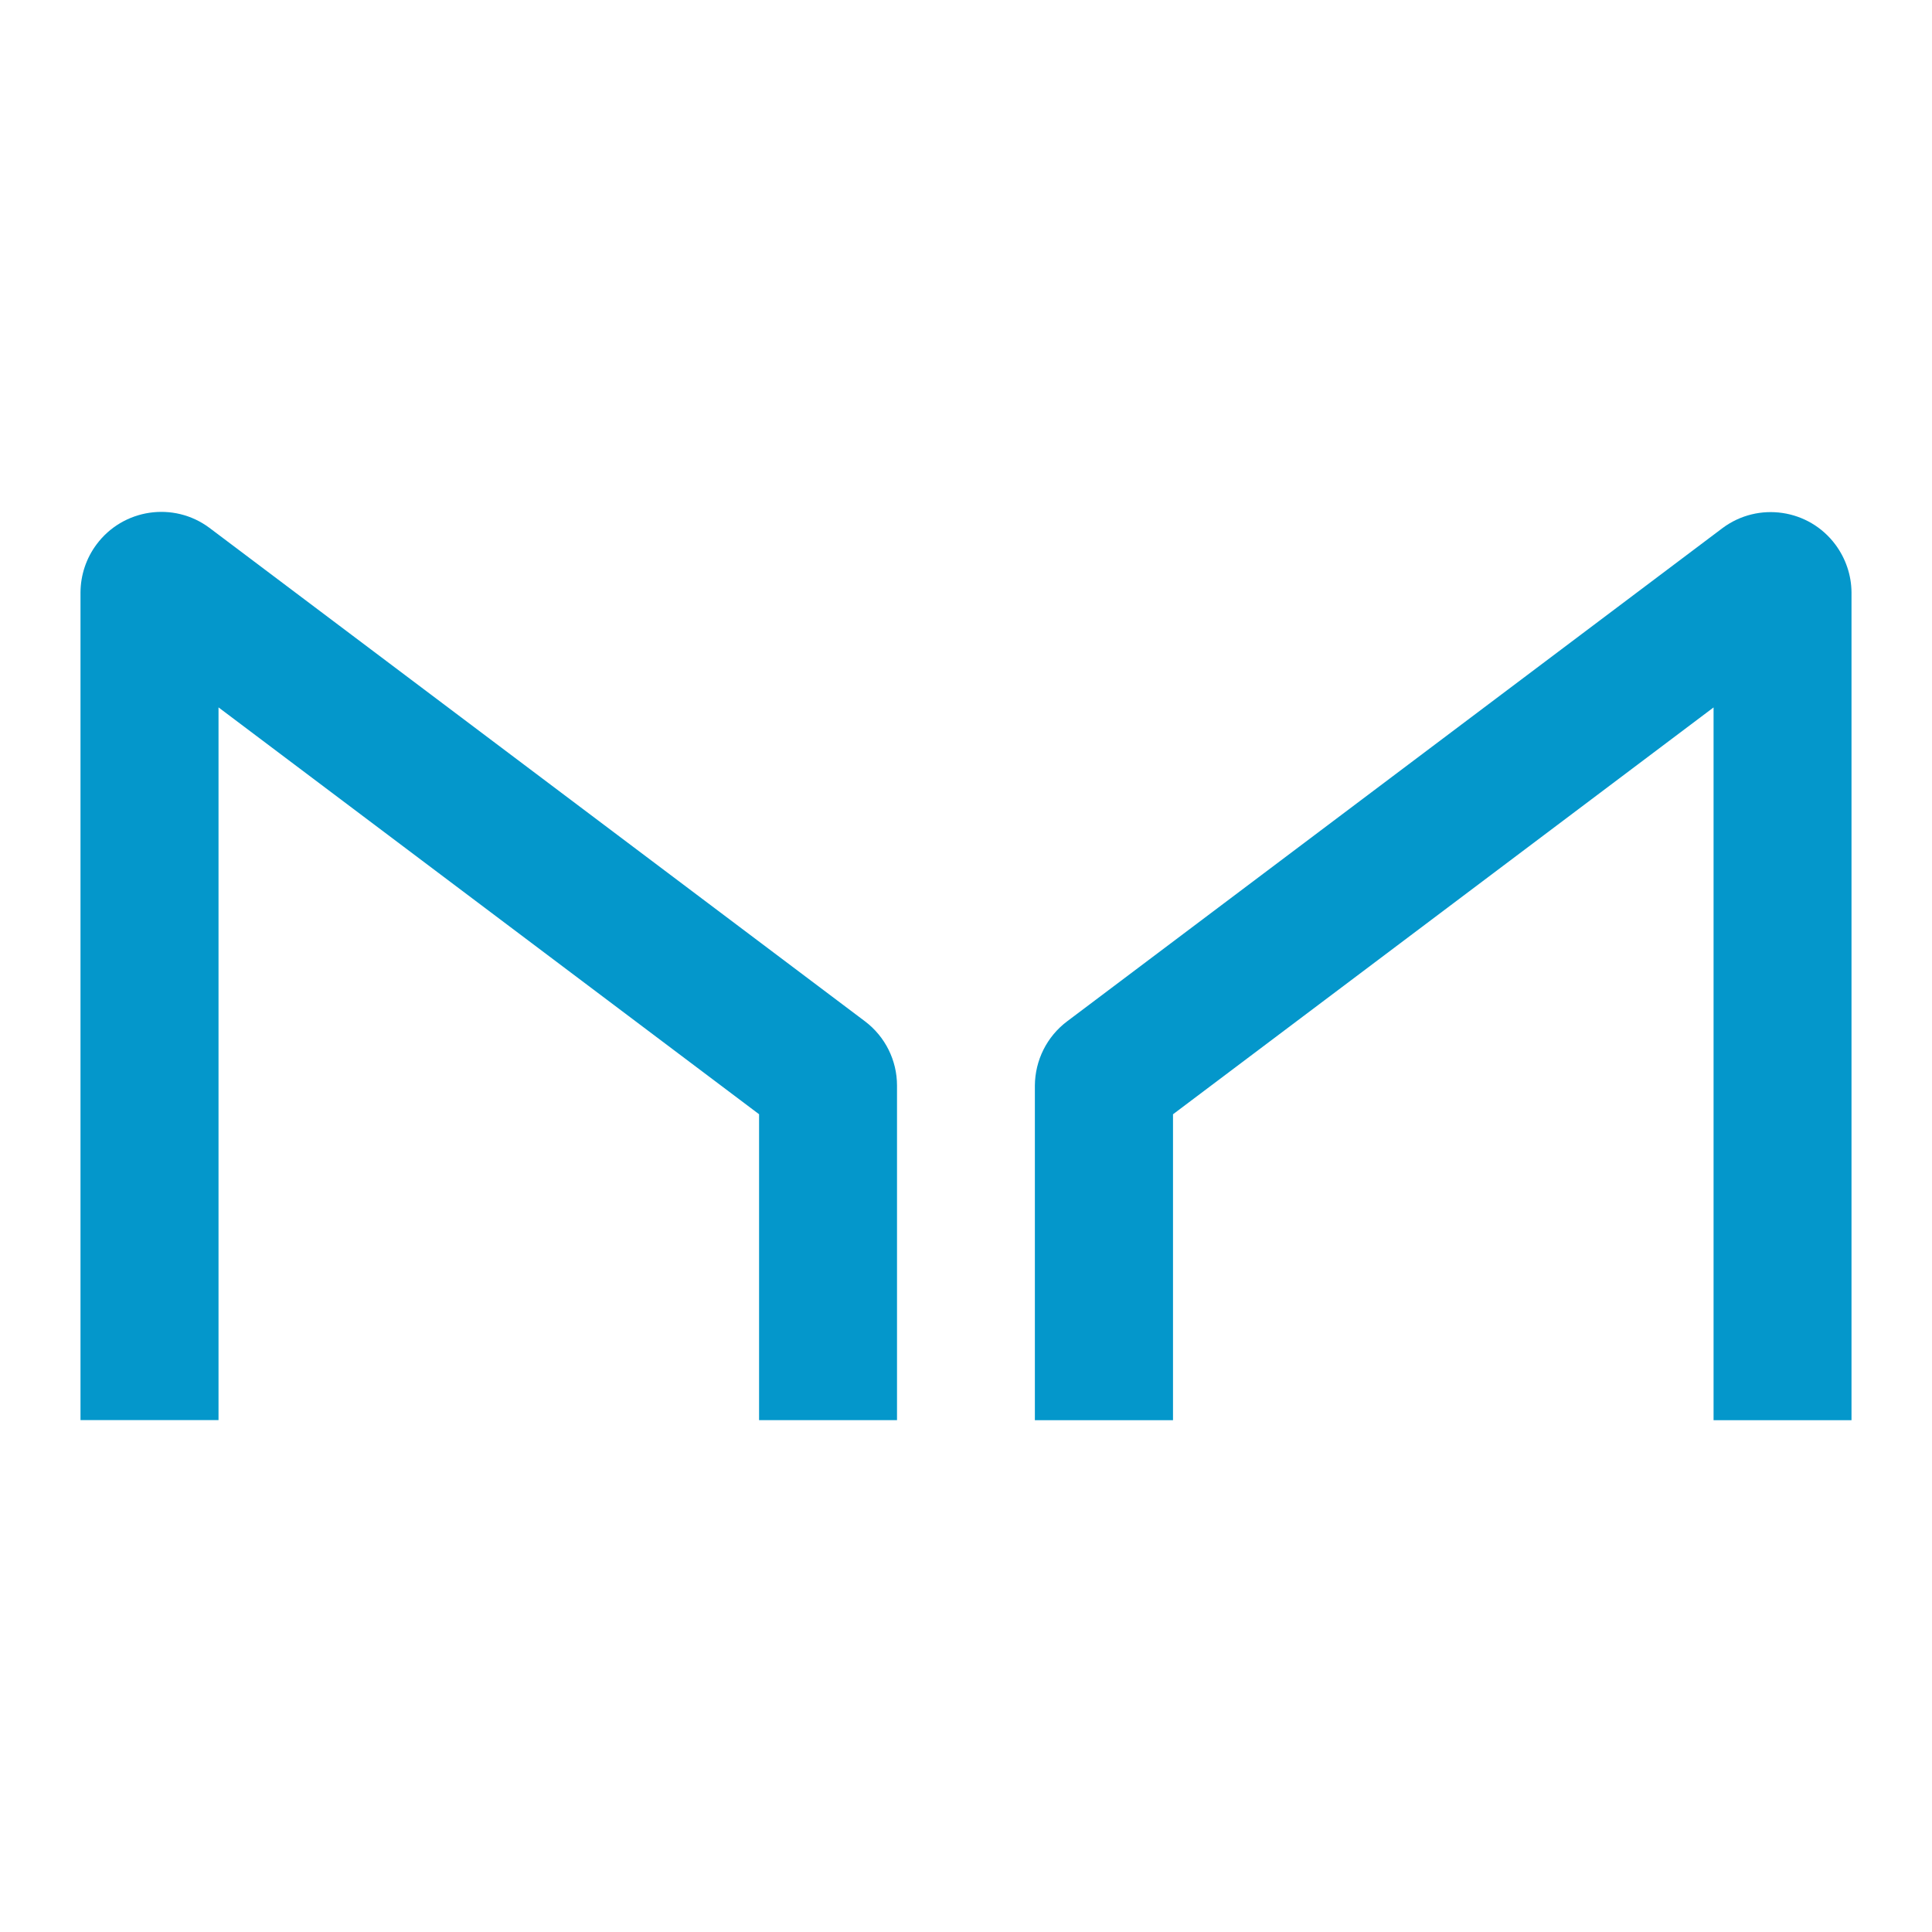 <svg version="1.1" id="BtcTurkMakerMKR" xmlns="http://www.w3.org/2000/svg" xmlns:xlink="http://www.w3.org/1999/xlink" x="0px"
	 y="0px" width="48px" height="48px" viewBox="0 0 48 48" enable-background="new 0 0 48 48" xml:space="preserve">
<title>BtcTurk Maker MKR</title>
<g>
	<path fill="#0497CB" d="M42.797,13.119L26.512,25.375c-0.503,0.378-0.796,0.967-0.801,1.596v8.313h3.432v-7.6l13.43-10.108v17.708
		H46V14.715c-0.003-0.426-0.145-0.84-0.398-1.182C44.943,12.644,43.686,12.458,42.797,13.119z"/>
	<path fill="#0497CB" d="M21.491,25.375L5.203,13.114c-0.888-0.662-2.146-0.475-2.806,0.414C2.141,13.872,2.003,14.288,2,14.715
		v20.567h3.429V17.575l13.43,10.108v7.6h3.427v-8.313C22.286,26.342,21.991,25.753,21.491,25.375z"/>
</g>
</svg>
